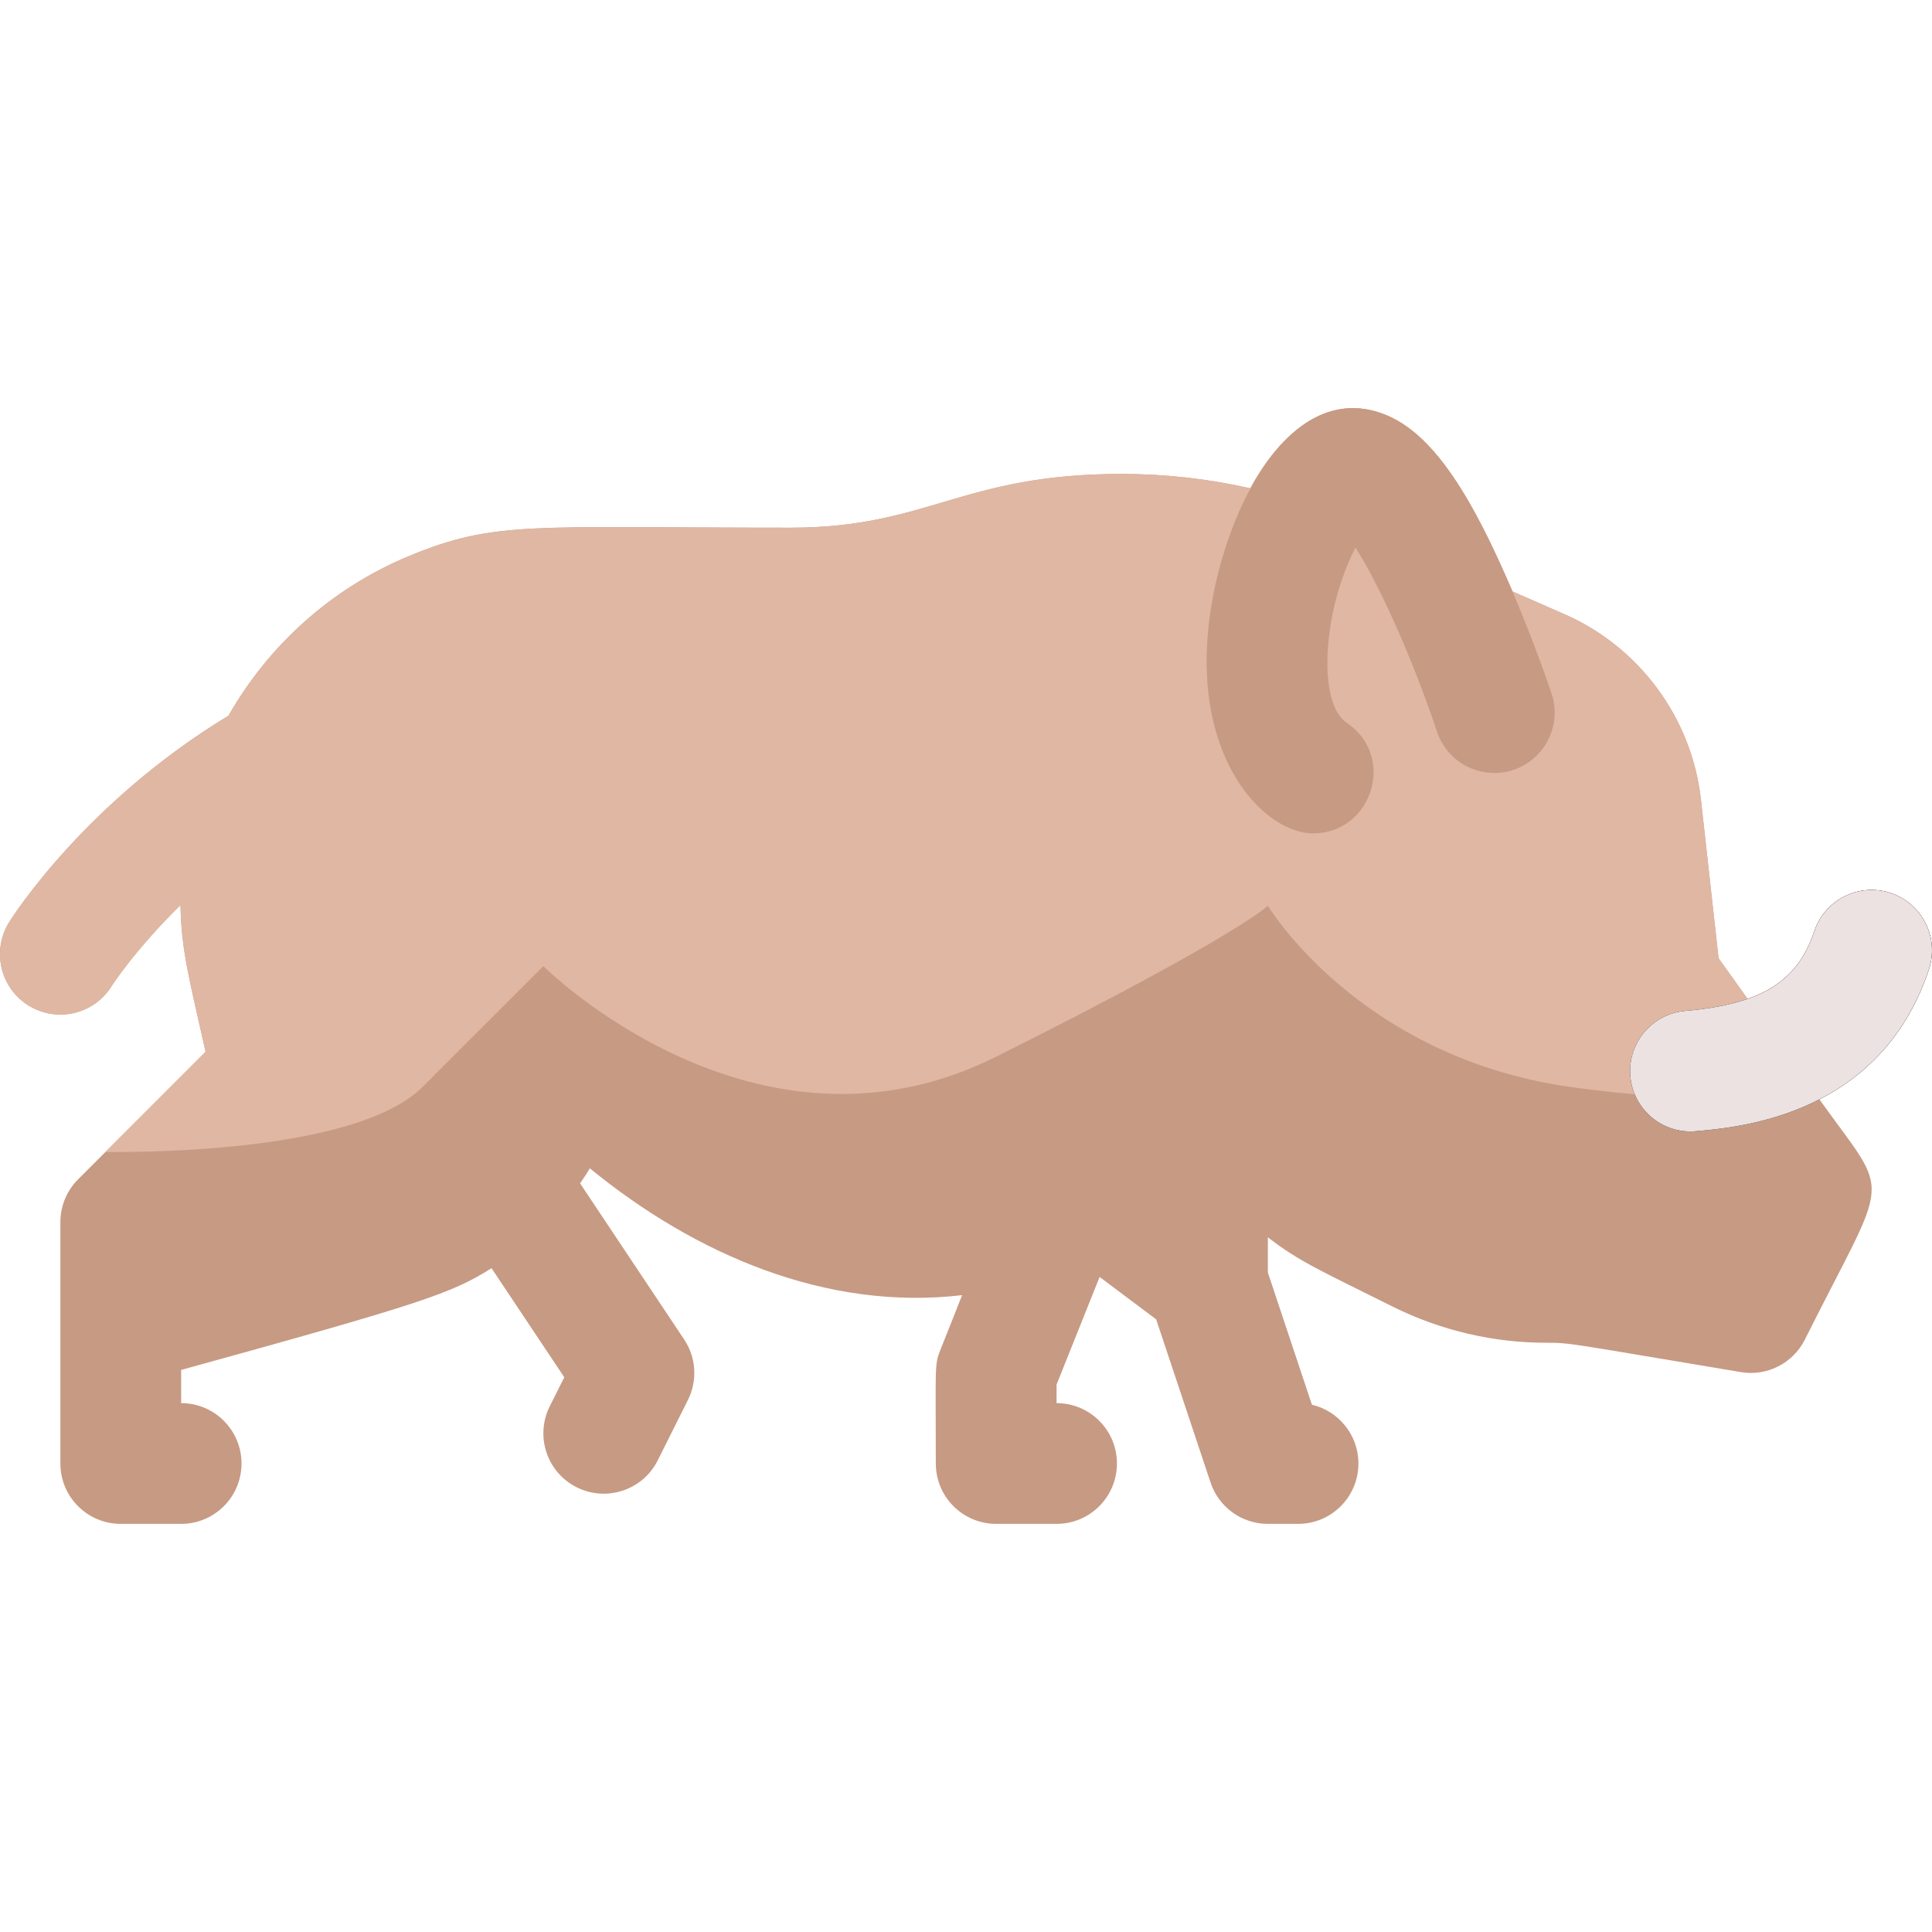 <svg id="Layer_1" enable-background="new 0 0 512.011 512.011" height="512" viewBox="0 0 512.011 512.011" width="512" xmlns="http://www.w3.org/2000/svg"><path d="m511.187 256.911c-6.05 18.15-17.42 28.48-29.02 34.43l.04.05c19.222 26.932 18.786 18.268-3.89 63.62-3.202 6.404-10.187 9.771-16.94 8.62-45.748-7.63-45.06-7.78-51.6-7.78-13.867 0-27.84-3.16-40.8-9.63-18.989-9.495-24.529-11.789-32.97-18.31v9.34l11.67 35.02c7.07 1.66 12.33 8.01 12.33 15.58 0 8.84-7.16 16-16 16h-8c-6.89 0-13-4.41-15.18-10.94l-14.42-43.26-14.99-11.24-11.41 28.52v4.92c8.84 0 16 7.16 16 16s-7.16 16-16 16h-16c-8.84 0-16-7.16-16-16 0-25.494-.376-26.119 1.14-29.94 6.385-15.941 5.769-14.68 5.87-14.68-35.849 4.232-70.639-10.663-98.69-33.6-.82 1.35-1.68 2.67-2.59 3.98l27.58 41.37c3.19 4.77 3.57 10.89 1 16.03l-8 16c-3.954 7.907-13.581 11.095-21.47 7.15-7.9-3.95-11.1-13.56-7.15-21.47l3.85-7.69-19.28-28.91c-10.566 6.636-17.691 9.155-82.26 26.97v8.79c8.84 0 16 7.16 16 16s-7.16 16-16 16h-16c-8.84 0-16-7.16-16-16v-64c0-4.24 1.69-8.31 4.69-11.31l33.79-33.79c-4.284-19.251-6.423-26.646-6.65-38.89-12.01 11.76-18.19 21.36-18.29 21.52-4.697 7.503-14.538 9.731-22.04 5.06-7.49-4.68-9.75-14.58-5.07-22.07.83-1.32 20.09-31.68 58.12-54.7 10.424-18.314 26.95-33.668 47.92-42.34 22.704-9.408 32.275-7.48 101.01-7.48 36.512 0 45.335-14.25 87.78-14.25 11.52 0 22.93 1.28 34.08 3.81 8.045-14.766 20.674-25.772 36.07-19.38 15.582 6.452 26.433 30.655 33.42 46.71l13.76 6.03c19.91 8.71 33.78 27.55 36.18 49.15l4.67 42.02 7.7 10.78c9.33-3.25 14.67-8.89 17.68-17.93 2.8-8.38 11.85-12.91 20.24-10.12 8.38 2.8 12.91 11.86 10.12 20.24z" fill="#c79a83"/><path d="m511.187 256.911c-6.05 18.15-17.42 28.48-29.02 34.43.126.157-33.031 1.435-66.16-3.3-56-8-80-48-80-48s-8 8-72 40-120-24-120-24-8 8-32 32c-14.74 14.74-58.6 17.41-84.08 17.27l26.56-26.56c-4.284-19.251-6.423-26.646-6.65-38.89-12.01 11.76-18.19 21.36-18.29 21.52-4.697 7.503-14.538 9.731-22.04 5.06-7.49-4.68-9.75-14.58-5.07-22.07.83-1.32 20.09-31.68 58.12-54.7 10.424-18.314 26.95-33.668 47.92-42.34 22.704-9.408 32.275-7.48 101.01-7.48 36.512 0 45.335-14.25 87.78-14.25 11.52 0 22.93 1.28 34.08 3.81 8.045-14.766 20.674-25.772 36.07-19.38 15.582 6.452 26.433 30.655 33.42 46.71l13.76 6.03c19.91 8.71 33.78 27.55 36.18 49.15l4.67 42.02 7.7 10.78c9.33-3.25 14.67-8.89 17.68-17.93 2.8-8.38 11.85-12.91 20.24-10.12 8.38 2.8 12.91 11.86 10.12 20.24z" fill="#e0b7a3"/><path d="m432.069 285.262c-.779-8.802 5.726-16.569 14.527-17.348 20.162-1.784 29.759-7.706 34.231-21.122 2.794-8.382 11.854-12.914 20.238-10.119 8.383 2.794 12.914 11.855 10.119 20.239-12.85 38.551-49.67 41.808-61.769 42.878-8.777.777-16.565-5.704-17.346-14.528z"/><path d="m432.069 285.262c-.779-8.802 5.726-16.569 14.527-17.348 20.162-1.784 29.759-7.706 34.231-21.122 2.794-8.382 11.854-12.914 20.238-10.119 8.383 2.794 12.914 11.855 10.119 20.239-12.85 38.551-49.67 41.808-61.769 42.878-8.777.777-16.565-5.704-17.346-14.528z" fill="#ece2e2"/><path d="m347.992 220.853c-11.98.001-30.14-17.367-28.054-50.873 1.859-29.864 20.529-71.114 47.481-59.952 10.936 4.53 20.408 17.308 31.674 42.728 6.969 15.725 11.886 30.417 12.092 31.035 2.795 8.383-1.736 17.444-10.119 20.239-8.382 2.793-17.444-1.736-20.238-10.119-6.443-19.297-15.268-38.917-21.603-48.785-8.773 16.973-10.112 41.233-2.344 46.412 13.209 8.806 6.797 29.315-8.889 29.315z" fill="#c79a83"/></svg>